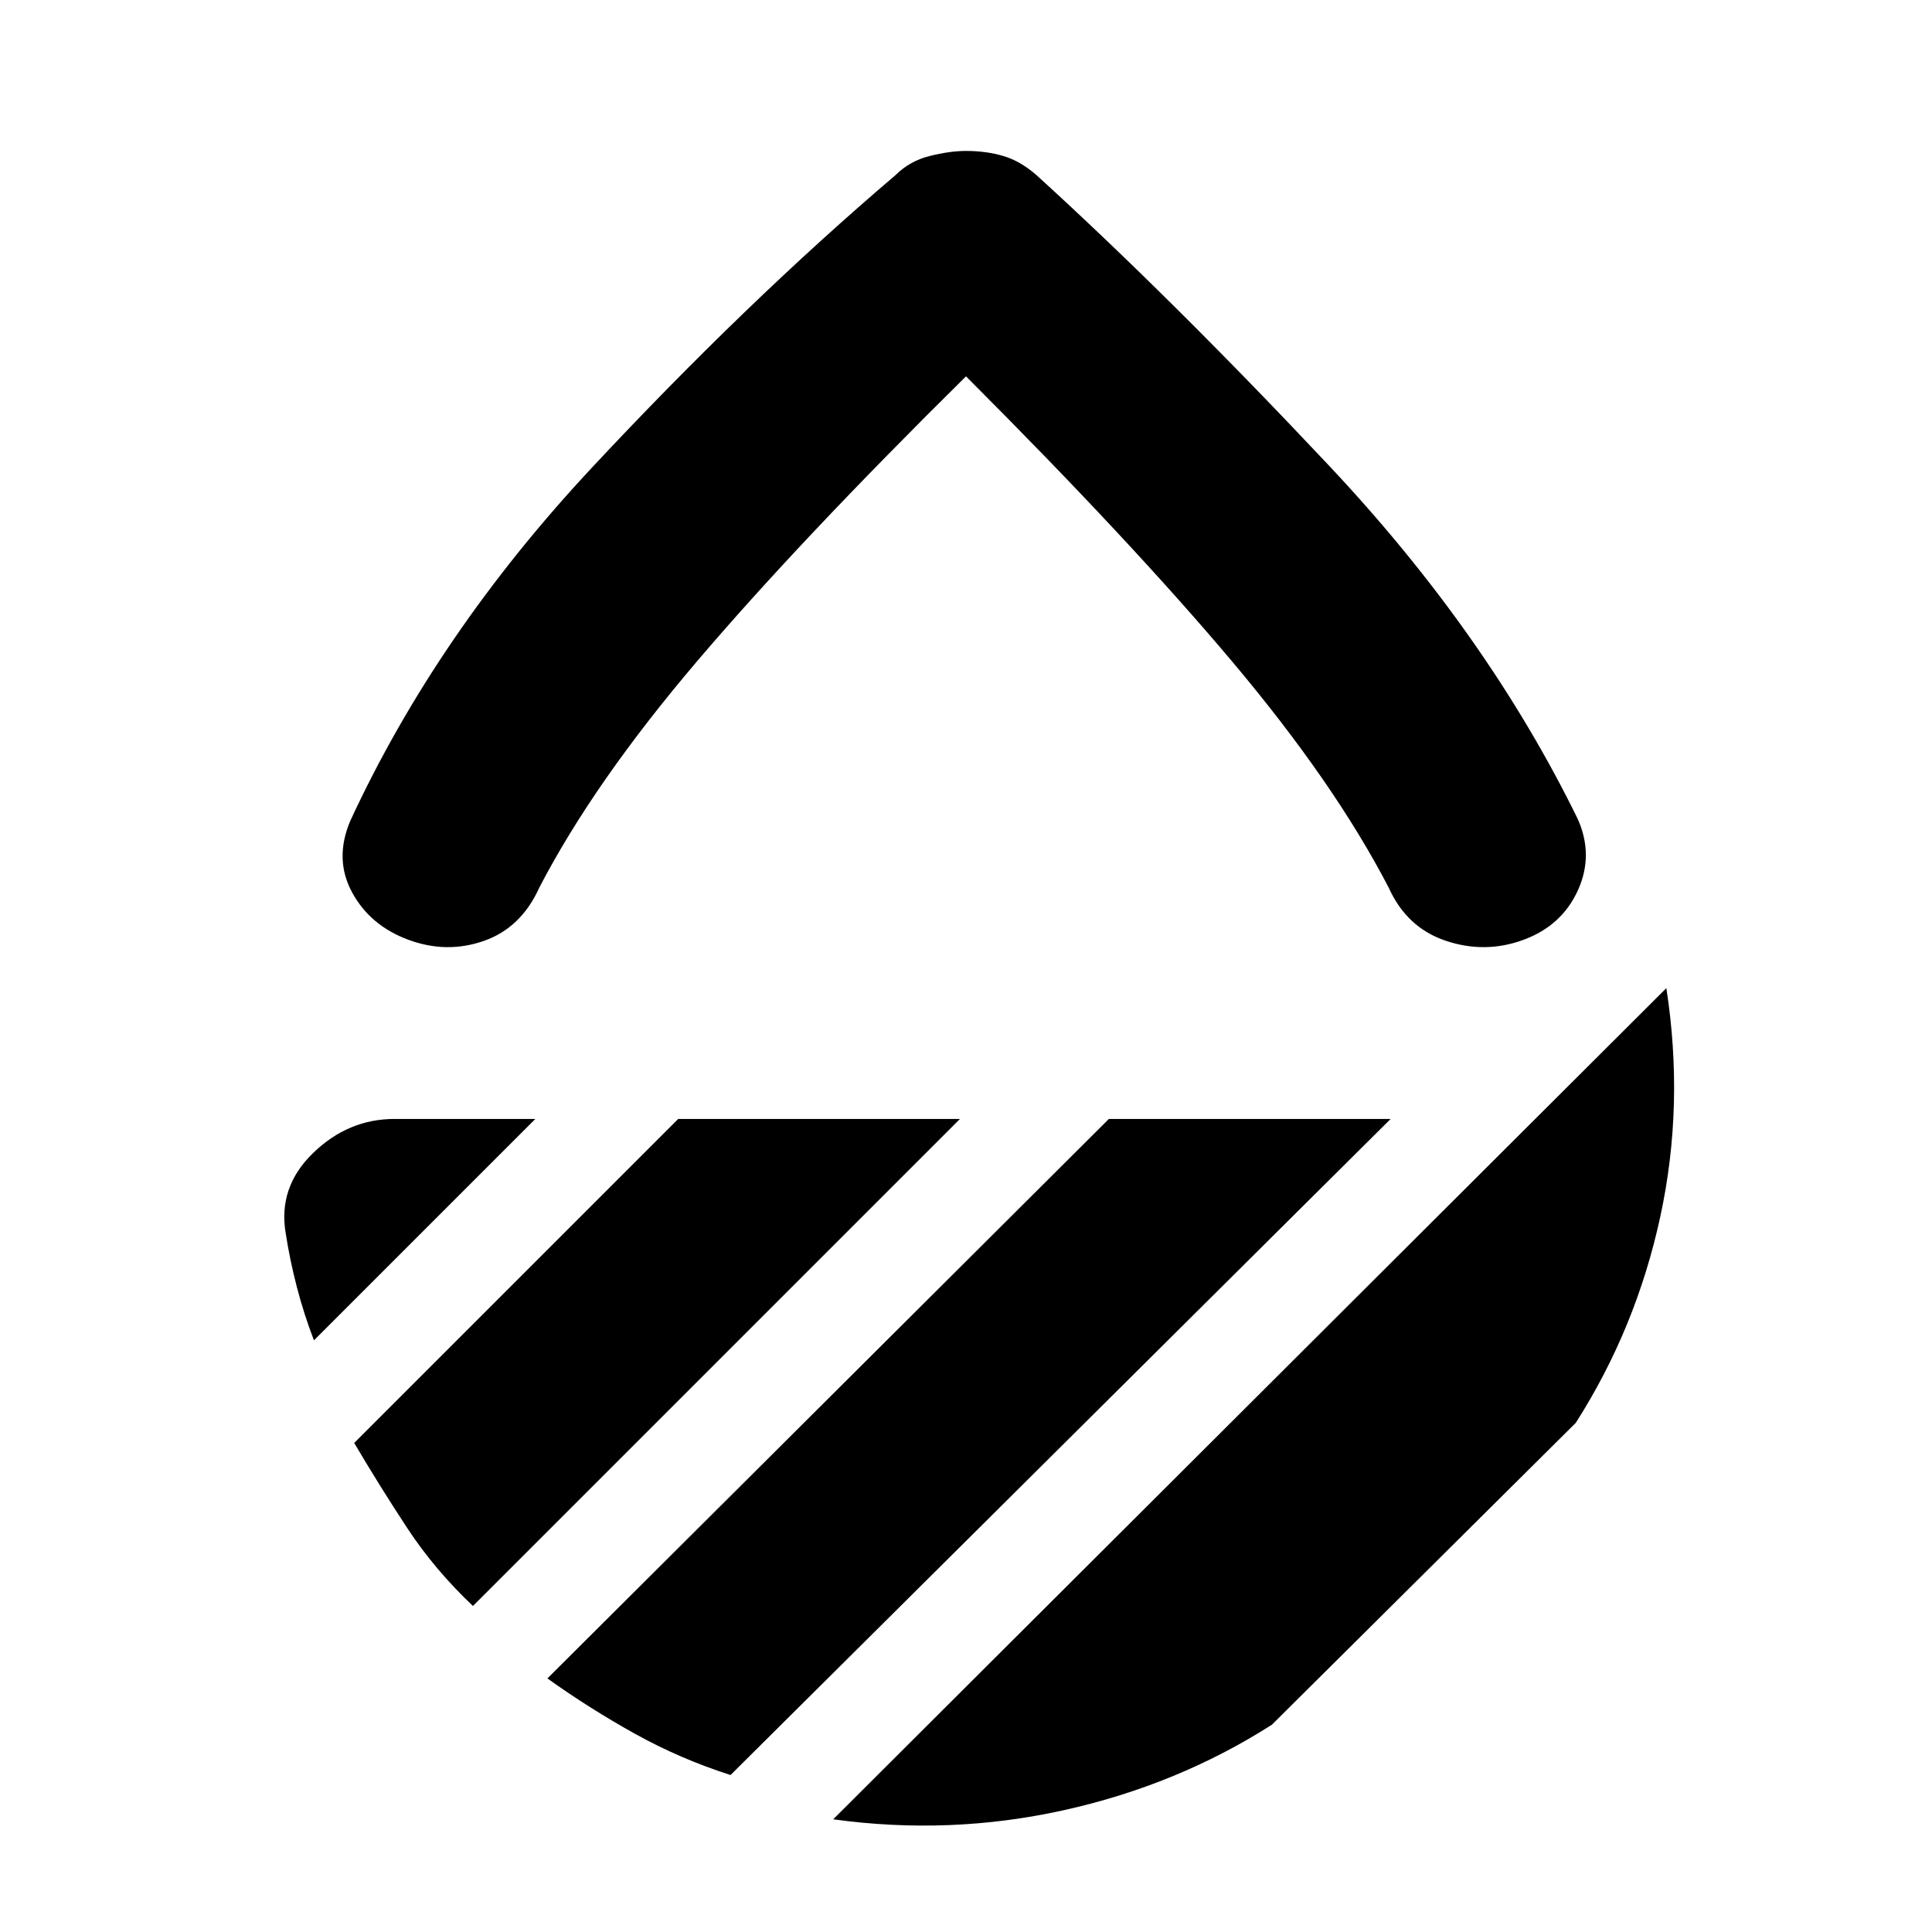 <svg xmlns="http://www.w3.org/2000/svg" height="20" viewBox="0 -960 960 960" width="20"><path d="M480-773q-83 82-134 142t-78 112q-9 20-27.5 26.5T203-493q-19-7-28-23.5t-1-35.5q43-93 120-175.5T445-873q7-7 17-9.5t18-2.5q10 0 18.5 2.5T515-873q67 61 145.5 144.5T784-553q8 18 0 35.5T757-493q-19 7-38.5.5T690-519q-27-52-77.5-112T480-773Zm348 304q9 58-3 113.5T783-253L632-103q-47 30-103.5 42.5T414-56l414-413Zm-277 65h140L363-78q-25-8-47.5-20.5T272-126l279-278Zm-214 0h140L235-162q-19-18-32.5-38.5T176-243l161-161Zm-71 0L156-294q-5-13-8.5-26.5T142-347q-4-23 13.5-40t40.5-17h70Zm214-72Z"/></svg>